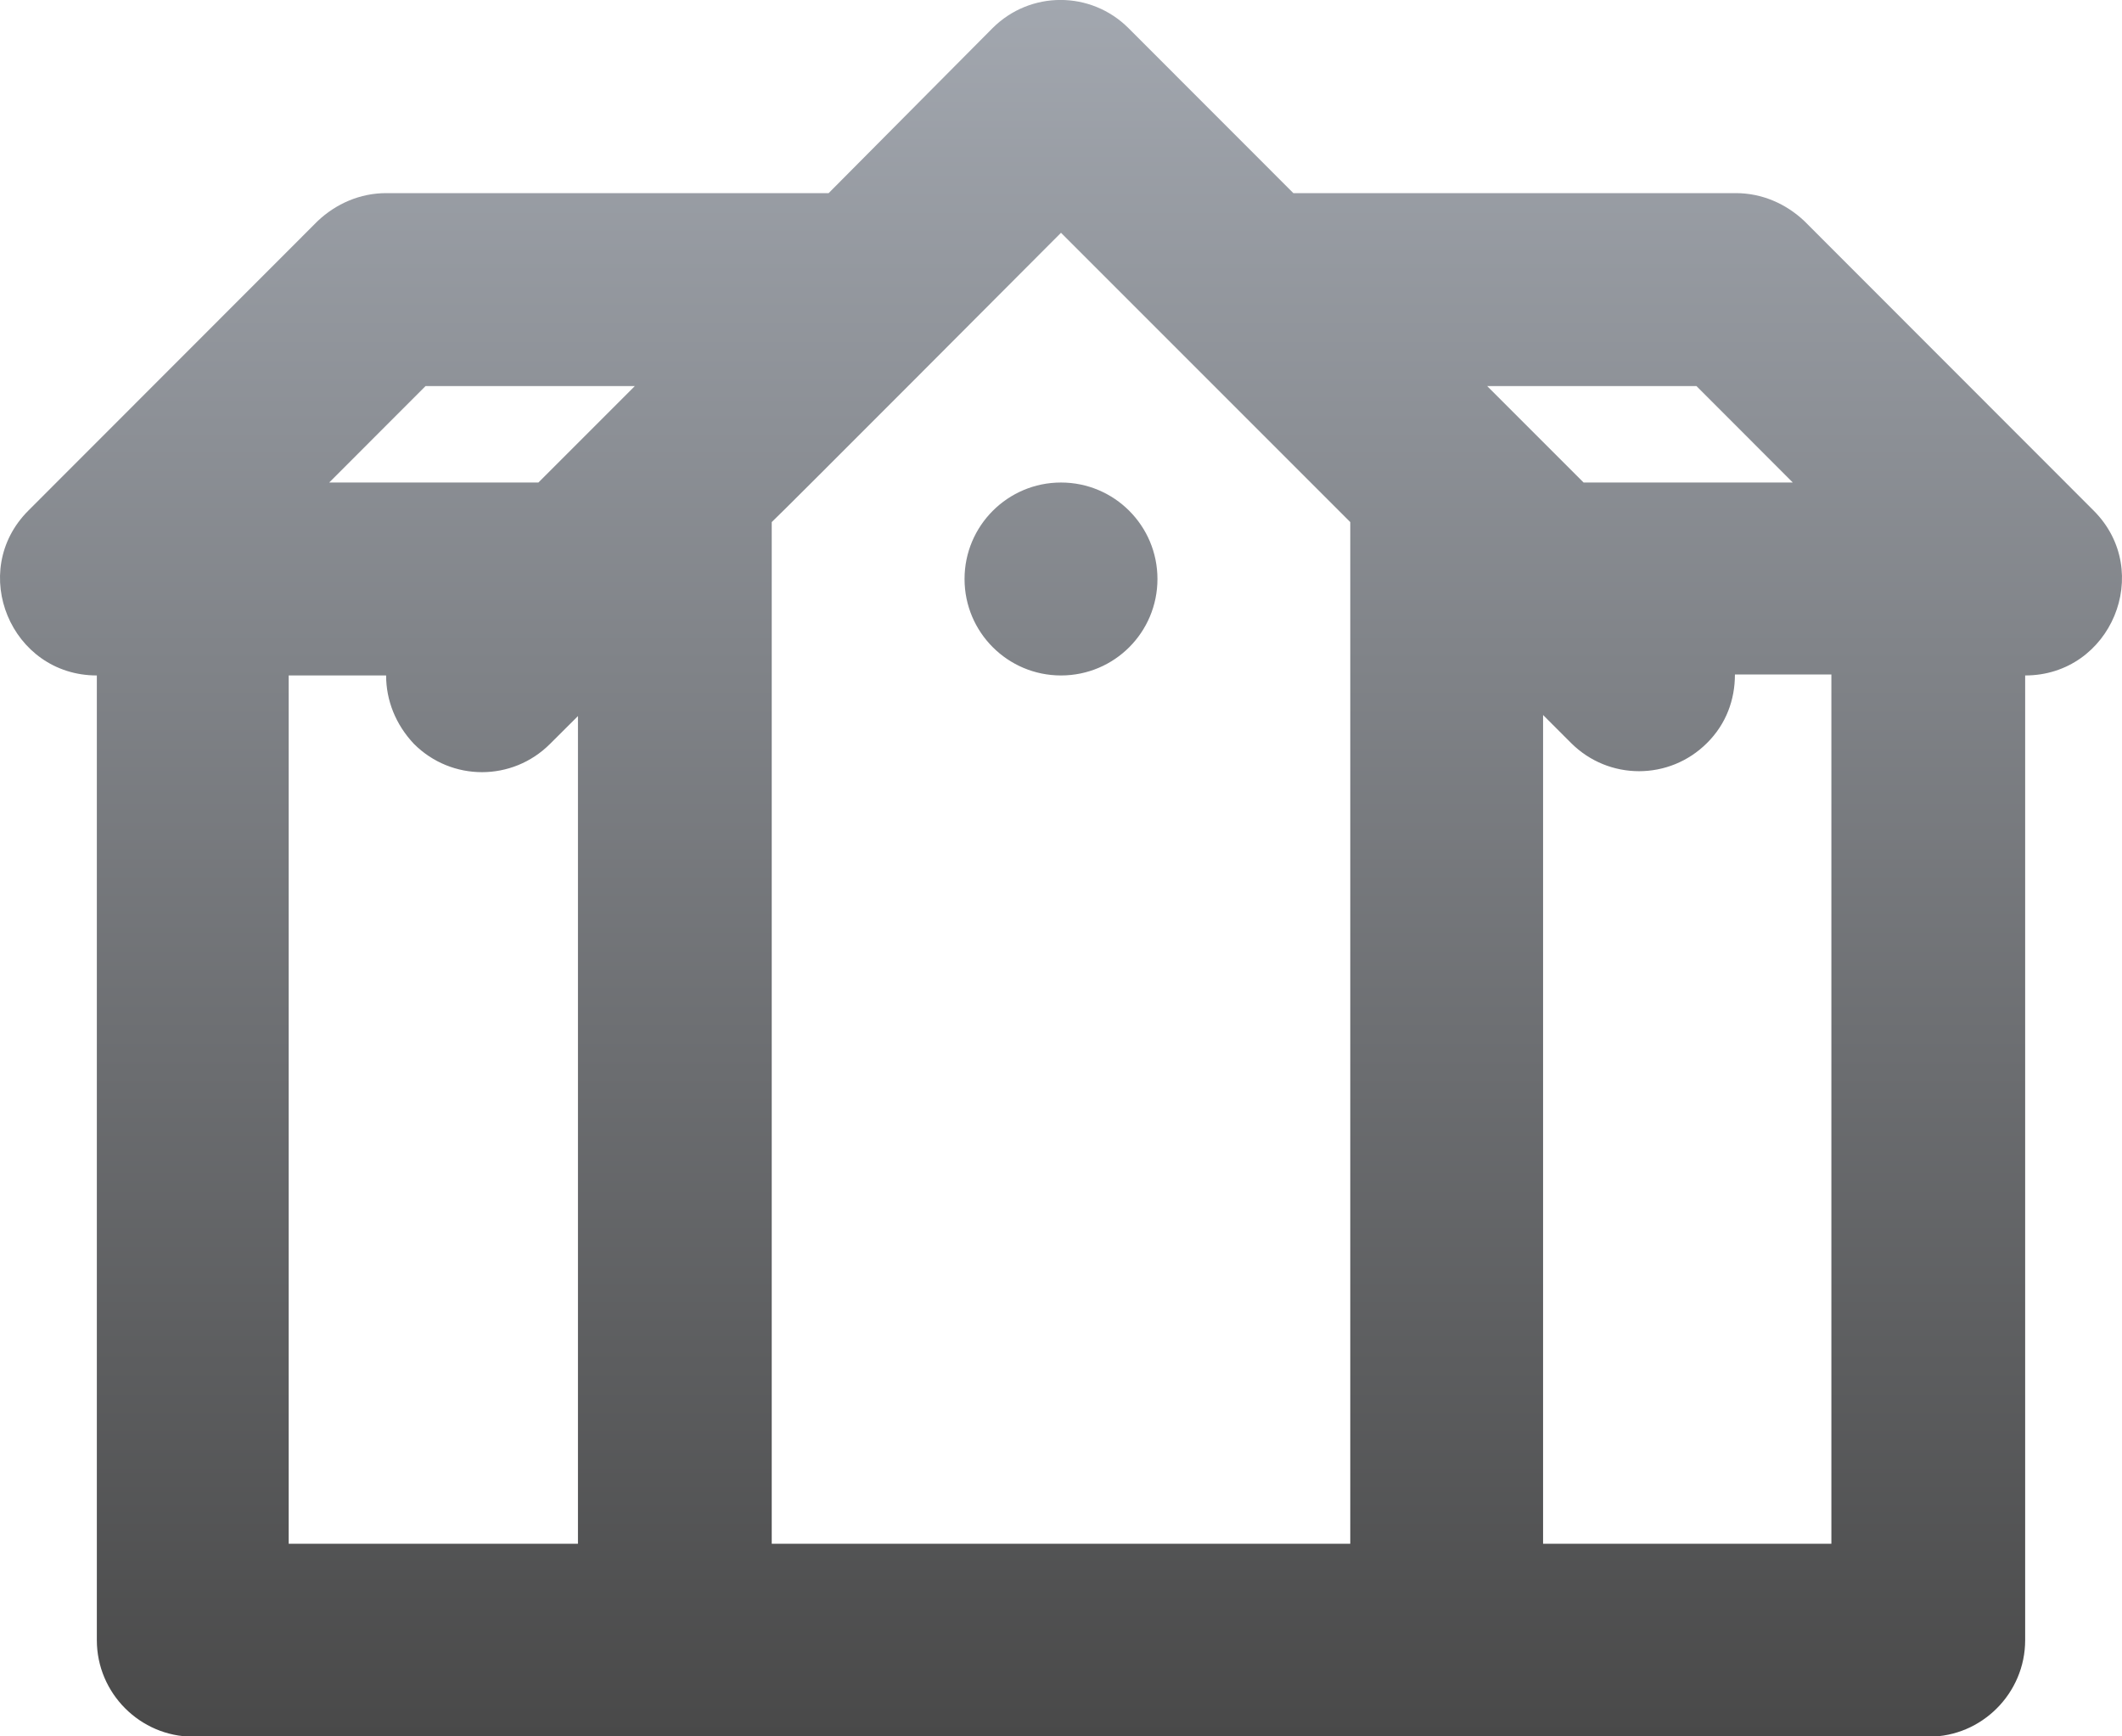<svg width="22" height="18" viewBox="0 0 22 18" fill="none" xmlns="http://www.w3.org/2000/svg">
<path fill-rule="evenodd" clip-rule="evenodd" d="M18.707 2.292L21.706 5.293C22.336 5.923 21.886 7.002 20.996 7.002V17.003C20.996 17.552 20.547 18.003 19.997 18.003H2.003C1.453 18.003 1.004 17.552 1.004 17.003V7.002C0.114 7.002 -0.336 5.923 0.294 5.293L3.293 2.292C3.483 2.112 3.733 2.002 4.003 2.002H8.591L10.29 0.292C10.68 -0.098 11.31 -0.098 11.7 0.292L13.409 2.002H17.997C18.267 2.002 18.517 2.112 18.707 2.292ZM18.587 5.002L17.588 4.002H15.418L16.418 5.002H18.587ZM11 2.413L13.999 5.412V16.003H8.001V5.412C8.105 5.318 10.837 2.576 11 2.413ZM6.582 4.002H4.412L3.413 5.002H5.582L6.582 4.002ZM4.003 7.002H3.003H2.993V16.003H5.992V7.423L5.702 7.712C5.312 8.102 4.682 8.102 4.292 7.712C4.103 7.512 4.003 7.262 4.003 7.002ZM15.998 16.003H18.987V6.992H17.987C17.987 7.252 17.898 7.503 17.698 7.702C17.308 8.092 16.678 8.092 16.288 7.702L15.998 7.412V16.003ZM12 6.002C12 6.555 11.553 7.002 11 7.002C10.448 7.002 10 6.555 10 6.002C10 5.45 10.448 5.002 11 5.002C11.553 5.002 12 5.45 12 6.002Z" fill="url(#paint0_linear_5622_6959)"/>
<defs>
<linearGradient id="paint0_linear_5622_6959" x1="11" y1="0" x2="11" y2="18.003" gradientUnits="userSpaceOnUse">
<stop stop-color="#A2A7AF"/>
<stop offset="1" stop-color="#494949"/>
</linearGradient>
</defs>
</svg>
